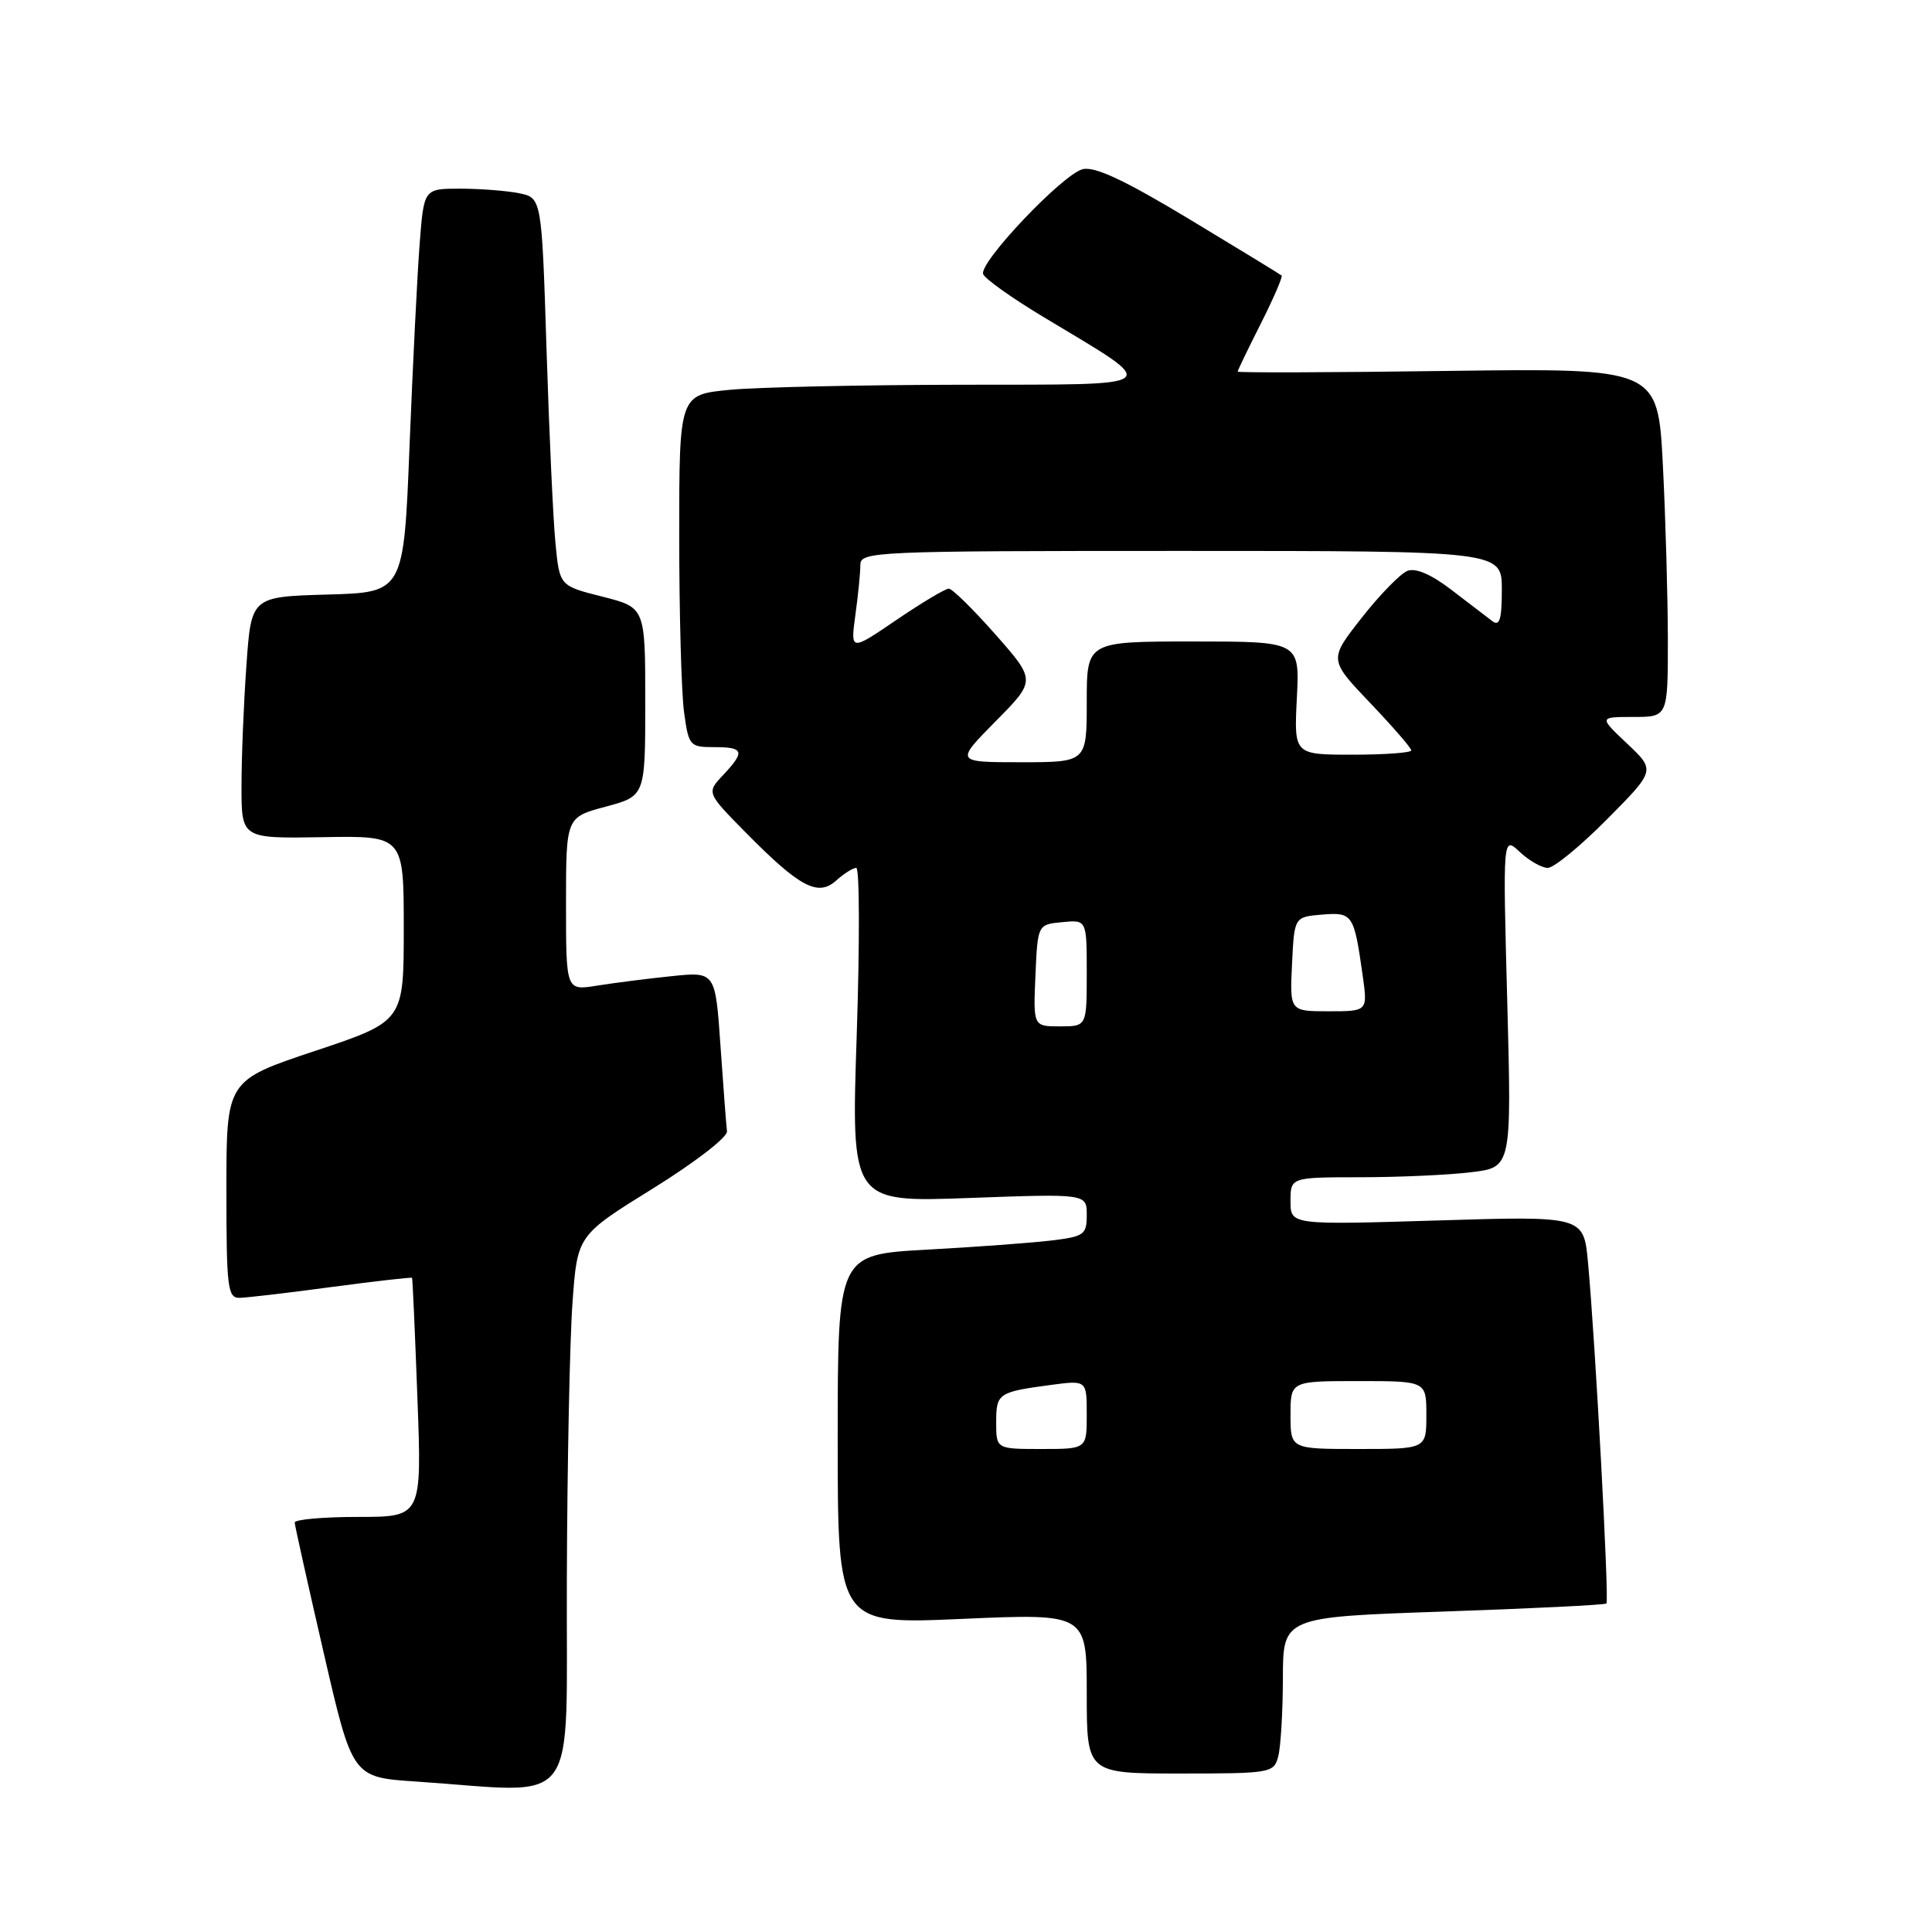 <?xml version="1.0" encoding="UTF-8" standalone="no"?>
<!DOCTYPE svg PUBLIC "-//W3C//DTD SVG 1.1//EN" "http://www.w3.org/Graphics/SVG/1.1/DTD/svg11.dtd" >
<svg xmlns="http://www.w3.org/2000/svg" xmlns:xlink="http://www.w3.org/1999/xlink" version="1.1" viewBox="0 0 256 256">
 <g >
 <path fill="currentColor"
d=" M 75.11 209.25 C 75.16 193.99 75.50 177.49 75.86 172.60 C 76.50 163.69 76.50 163.69 86.50 157.49 C 92.11 154.01 96.42 150.68 96.33 149.90 C 96.23 149.13 95.85 144.05 95.47 138.62 C 94.79 128.74 94.79 128.74 88.96 129.35 C 85.75 129.68 81.30 130.25 79.06 130.61 C 75.00 131.26 75.00 131.26 75.00 119.77 C 75.00 108.29 75.00 108.29 80.25 106.89 C 85.50 105.48 85.50 105.48 85.50 92.99 C 85.50 80.50 85.50 80.50 79.83 79.06 C 74.15 77.63 74.15 77.63 73.61 72.06 C 73.30 69.00 72.77 57.43 72.42 46.35 C 71.78 26.21 71.78 26.21 68.76 25.60 C 67.11 25.27 63.59 25.00 60.96 25.00 C 56.17 25.00 56.17 25.00 55.61 32.25 C 55.30 36.24 54.70 48.27 54.27 59.00 C 53.50 78.50 53.50 78.50 43.40 78.78 C 33.29 79.07 33.29 79.07 32.65 88.19 C 32.29 93.20 32.00 100.41 32.00 104.21 C 32.00 111.11 32.00 111.11 42.75 110.93 C 53.50 110.74 53.50 110.74 53.50 123.04 C 53.50 135.33 53.50 135.33 41.75 139.25 C 30.00 143.17 30.00 143.17 30.00 157.58 C 30.00 170.66 30.16 172.00 31.75 171.97 C 32.71 171.95 38.22 171.31 43.98 170.53 C 49.75 169.76 54.52 169.22 54.60 169.32 C 54.67 169.42 54.99 176.59 55.31 185.25 C 55.90 201.00 55.90 201.00 47.45 201.00 C 42.80 201.00 39.02 201.34 39.05 201.75 C 39.07 202.16 40.80 209.93 42.89 219.00 C 46.69 235.50 46.69 235.50 55.09 236.06 C 77.18 237.54 74.99 240.48 75.11 209.25 Z  M 169.37 232.75 C 169.70 231.51 169.98 226.85 169.99 222.39 C 170.00 214.27 170.00 214.27 191.25 213.54 C 202.94 213.14 212.66 212.66 212.86 212.47 C 213.24 212.10 211.39 177.73 210.42 167.31 C 209.85 161.12 209.85 161.12 190.43 161.72 C 171.00 162.31 171.00 162.31 171.00 159.16 C 171.00 156.00 171.00 156.00 180.25 155.99 C 185.34 155.99 191.93 155.69 194.90 155.33 C 200.30 154.69 200.30 154.69 199.72 132.73 C 199.13 110.77 199.13 110.77 201.38 112.89 C 202.62 114.05 204.29 115.00 205.09 115.00 C 205.90 115.00 209.44 112.09 212.96 108.54 C 219.36 102.08 219.36 102.08 215.61 98.54 C 211.86 95.00 211.86 95.00 216.43 95.00 C 221.00 95.00 221.00 95.00 221.00 84.75 C 220.99 79.11 220.70 68.71 220.34 61.64 C 219.68 48.78 219.68 48.78 191.84 49.15 C 176.53 49.36 164.00 49.40 164.00 49.24 C 164.00 49.07 165.38 46.21 167.07 42.87 C 168.75 39.53 169.99 36.67 169.82 36.51 C 169.64 36.35 164.14 32.99 157.59 29.04 C 149.00 23.86 145.06 22.02 143.46 22.42 C 140.81 23.09 129.75 34.74 130.27 36.31 C 130.47 36.92 134.04 39.46 138.19 41.96 C 154.11 51.54 154.83 50.93 127.50 50.98 C 114.30 51.00 100.46 51.30 96.75 51.65 C 90.00 52.29 90.00 52.29 90.00 71.01 C 90.00 81.30 90.29 91.81 90.64 94.36 C 91.25 98.83 91.39 99.00 94.64 99.00 C 98.58 99.00 98.76 99.56 95.81 102.71 C 93.61 105.04 93.61 105.04 98.91 110.41 C 106.00 117.59 108.40 118.85 110.82 116.66 C 111.83 115.75 113.02 115.00 113.46 115.00 C 113.90 115.00 113.92 124.97 113.52 137.15 C 112.78 159.31 112.78 159.31 128.39 158.74 C 144.00 158.17 144.00 158.17 144.00 160.99 C 144.00 163.61 143.66 163.85 139.25 164.38 C 136.64 164.69 129.21 165.24 122.75 165.59 C 111.00 166.24 111.00 166.24 111.00 190.74 C 111.00 215.24 111.00 215.24 127.50 214.51 C 144.00 213.79 144.00 213.79 144.00 224.39 C 144.00 235.00 144.00 235.00 156.38 235.00 C 168.38 235.00 168.79 234.93 169.37 232.75 Z  M 132.00 188.47 C 132.00 184.62 132.25 184.45 139.25 183.51 C 144.00 182.88 144.00 182.88 144.00 187.44 C 144.00 192.00 144.00 192.00 138.00 192.00 C 132.00 192.00 132.00 192.00 132.00 188.47 Z  M 171.00 187.50 C 171.00 183.00 171.00 183.00 180.00 183.00 C 189.00 183.00 189.00 183.00 189.00 187.50 C 189.00 192.00 189.00 192.00 180.00 192.00 C 171.00 192.00 171.00 192.00 171.00 187.50 Z  M 137.20 129.25 C 137.50 122.50 137.50 122.50 140.75 122.19 C 144.00 121.87 144.00 121.87 144.00 128.94 C 144.00 136.00 144.00 136.00 140.45 136.00 C 136.91 136.00 136.91 136.00 137.20 129.25 Z  M 171.20 127.75 C 171.50 121.50 171.50 121.50 175.17 121.19 C 179.24 120.86 179.41 121.11 180.56 129.25 C 181.23 134.00 181.23 134.00 176.07 134.00 C 170.90 134.00 170.90 134.00 171.20 127.75 Z  M 131.92 95.58 C 137.27 90.17 137.27 90.17 131.91 84.08 C 128.96 80.74 126.18 78.00 125.72 78.00 C 125.26 78.00 122.14 79.86 118.79 82.14 C 112.69 86.29 112.69 86.29 113.34 81.50 C 113.71 78.87 114.00 75.88 114.00 74.86 C 114.00 73.08 115.73 73.00 156.50 73.00 C 199.00 73.00 199.00 73.00 199.00 78.12 C 199.00 82.05 198.71 83.03 197.75 82.31 C 197.06 81.79 194.63 79.93 192.35 78.18 C 189.67 76.12 187.59 75.22 186.50 75.64 C 185.57 76.00 182.84 78.79 180.44 81.85 C 176.08 87.40 176.08 87.40 181.54 93.13 C 184.54 96.28 187.00 99.11 187.00 99.43 C 187.00 99.74 183.50 100.00 179.23 100.00 C 171.46 100.00 171.46 100.00 171.84 92.50 C 172.22 85.00 172.22 85.00 158.11 85.00 C 144.00 85.00 144.00 85.00 144.00 93.00 C 144.00 101.00 144.00 101.00 135.28 101.00 C 126.57 101.00 126.57 101.00 131.92 95.58 Z "/>
</g>
</svg>